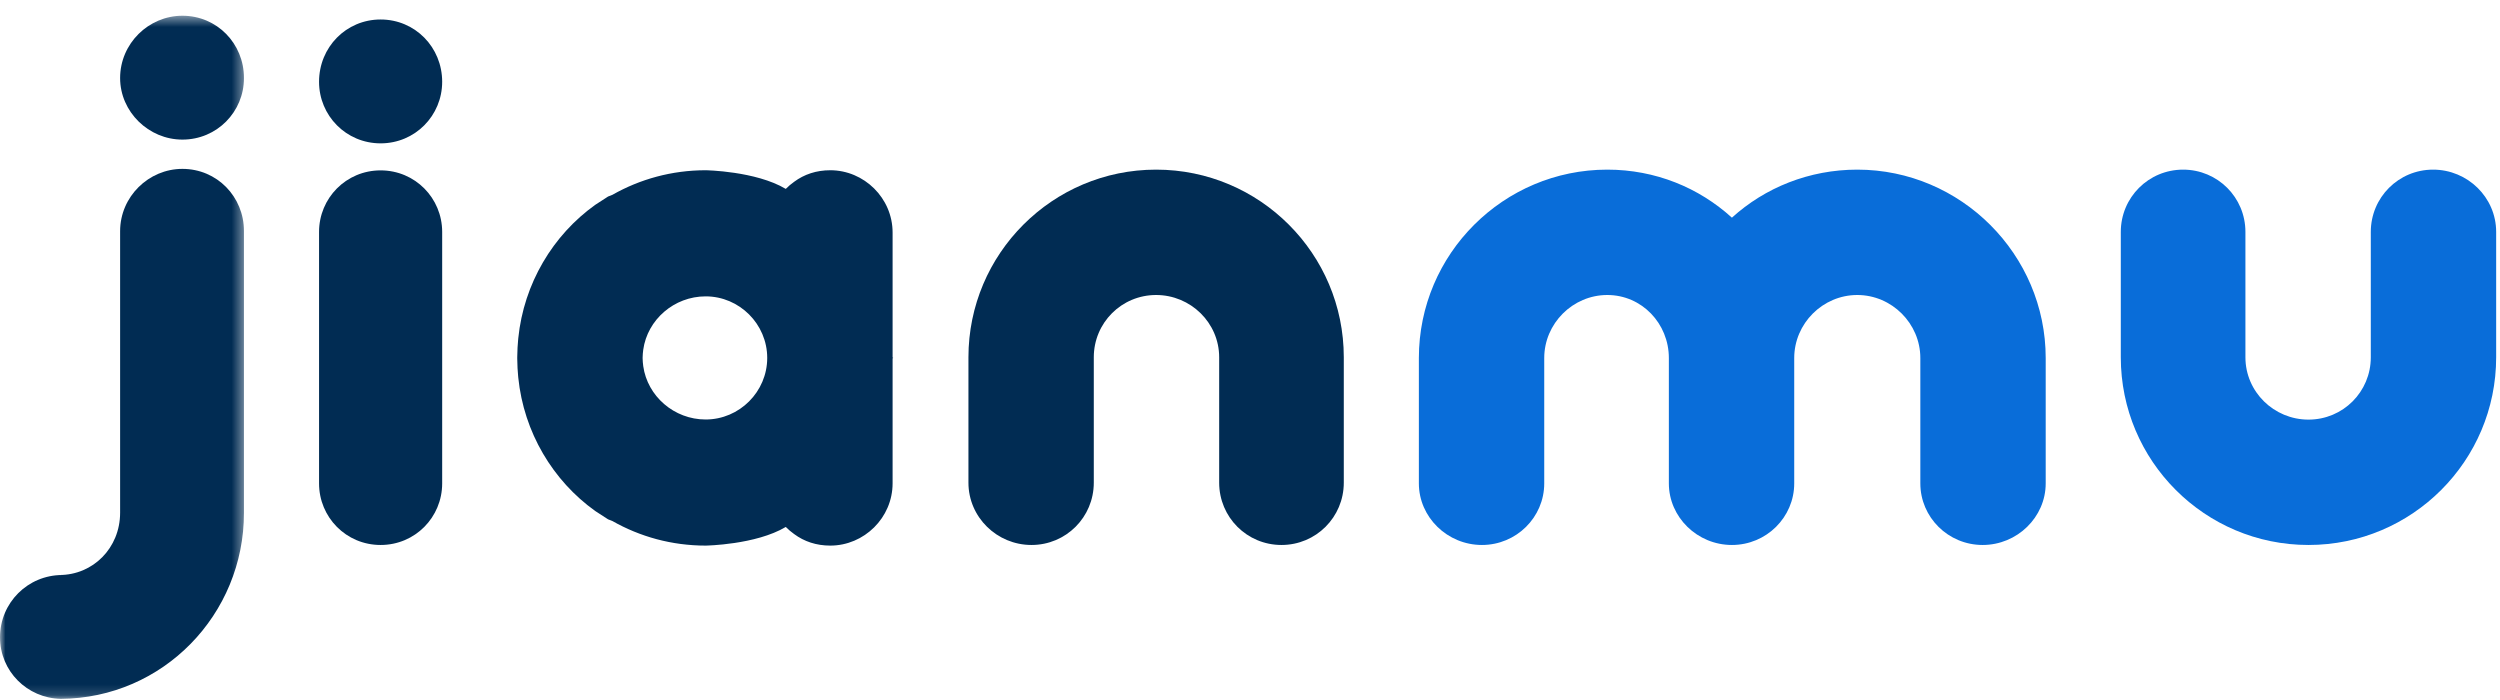 <?xml version="1.0" encoding="UTF-8"?>
<svg width="232px" height="65px" viewBox="0 0 232 65" version="1.1" xmlns="http://www.w3.org/2000/svg" xmlns:xlink="http://www.w3.org/1999/xlink">
    <title>opencla logo尺寸备份</title>
    <defs>
        <polygon id="path-1" points="0 0.46 22.641 0.46 22.641 63.855 0 63.855"></polygon>
    </defs>
    <g id="页面-1" stroke="none" stroke-width="1" fill="none" fill-rule="evenodd">
        <g id="jianmuLOGO" transform="translate(-233, -190)">
            <g id="编组-5" transform="translate(233, 190)">
                <g id="编组" transform="translate(0, 1)">
                    <mask id="mask-2" fill="white">
                        <use xlink:href="#path-1"></use>
                    </mask>
                    <g id="Clip-4"></g>
                    <path d="M11.147,6.242 C11.147,3.037 13.794,0.46 16.928,0.46 C20.133,0.46 22.641,3.037 22.641,6.242 C22.641,9.377 20.133,11.955 16.928,11.955 C13.794,11.955 11.147,9.377 11.147,6.242 M22.641,20.454 L22.641,46.578 C22.641,56.053 15.118,63.786 5.643,63.855 C2.508,63.786 -0,61.278 -0,58.142 C-0,54.938 2.578,52.361 5.782,52.361 L5.503,52.361 C8.638,52.361 11.147,49.853 11.147,46.578 L11.147,20.454 C11.147,17.249 13.794,14.672 16.928,14.672 C20.133,14.672 22.641,17.249 22.641,20.454" id="Fill-3" fill="#012C53" mask="url(#mask-2)"></path>
                </g>
                <path d="M29.608,7.591 C29.608,4.387 32.116,1.809 35.321,1.809 C38.525,1.809 41.034,4.387 41.034,7.591 C41.034,10.726 38.525,13.303 35.321,13.303 C32.116,13.303 29.608,10.726 29.608,7.591" id="Fill-5" fill="#012C53"></path>
                <path d="M41.034,21.523 L41.034,44.862 C41.034,47.996 38.525,50.574 35.321,50.574 C32.116,50.574 29.608,47.996 29.608,44.862 L29.608,21.523 C29.608,18.388 32.116,15.811 35.321,15.811 C38.525,15.811 41.034,18.388 41.034,21.523" id="Fill-7" fill="#012C53"></path>
                <path d="M65.486,38.929 C62.546,38.929 60.081,36.756 59.693,33.977 C59.663,33.73 59.634,33.482 59.634,33.216 C59.634,32.949 59.663,32.701 59.693,32.454 C60.081,29.674 62.546,27.503 65.486,27.503 C68.621,27.503 71.198,30.08 71.198,33.215 L71.268,33.215 L71.268,33.216 L71.198,33.216 C71.198,36.35 68.621,38.929 65.486,38.929 L65.486,38.929 Z M82.901,33.216 L82.902,33.215 L82.899,33.215 C82.894,33.215 82.833,33.213 82.833,33.146 L82.833,21.582 L82.833,21.581 C82.833,18.377 80.185,15.799 77.05,15.799 C75.754,15.799 74.628,16.18 73.699,16.869 C73.42,17.067 73.159,17.287 72.92,17.53 C70.131,15.869 65.486,15.799 65.486,15.799 C62.334,15.799 59.384,16.63 56.835,18.077 C56.699,18.127 56.563,18.177 56.43,18.237 L55.245,19.004 C51.307,21.816 48.61,26.314 48.096,31.386 C48.091,31.437 48.087,31.489 48.082,31.541 C48.06,31.779 48.039,32.018 48.028,32.259 C48.017,32.446 48.014,32.635 48.01,32.824 C48.008,32.932 48,33.038 48,33.146 L48,33.215 L48,33.216 L48,33.285 C48,33.393 48.008,33.499 48.01,33.607 C48.014,33.795 48.017,33.985 48.028,34.172 C48.039,34.413 48.06,34.652 48.082,34.891 C48.087,34.942 48.091,34.994 48.096,35.045 C48.61,40.117 51.307,44.614 55.245,47.427 L56.43,48.194 C56.563,48.254 56.699,48.304 56.835,48.354 C59.384,49.801 62.334,50.632 65.486,50.632 C65.486,50.632 70.131,50.562 72.92,48.901 C73.159,49.144 73.42,49.364 73.699,49.562 C74.628,50.251 75.754,50.632 77.05,50.632 C80.185,50.632 82.833,48.055 82.833,44.85 L82.833,44.849 L82.833,33.285 C82.833,33.218 82.894,33.216 82.899,33.216 L82.902,33.216 L82.901,33.216 Z" id="Fill-9" fill="#012C53"></path>
                <path d="M124.704,33.157 L124.704,44.791 C124.704,47.996 122.125,50.574 118.921,50.574 C115.716,50.574 113.139,47.996 113.139,44.791 L113.139,33.157 C113.139,29.953 110.491,27.376 107.287,27.376 C104.082,27.376 101.504,29.953 101.504,33.157 L101.504,44.791 C101.504,47.996 98.927,50.574 95.723,50.574 C92.518,50.574 89.871,47.996 89.871,44.791 L89.871,33.157 C89.871,23.543 97.673,15.742 107.287,15.742 C116.901,15.742 124.704,23.543 124.704,33.157" id="Fill-11" fill="#012C53"></path>
                <path d="M189.841,33.227 L189.841,44.861 C189.841,47.996 187.194,50.574 183.99,50.574 C180.785,50.574 178.207,47.996 178.207,44.861 L178.207,33.227 C178.207,30.022 175.559,27.376 172.355,27.376 C169.151,27.376 166.504,30.022 166.504,33.227 L166.504,44.861 C166.504,47.996 163.926,50.574 160.722,50.574 C157.516,50.574 154.87,47.996 154.87,44.861 L154.87,33.227 C154.87,30.022 152.361,27.376 149.157,27.376 C145.952,27.376 143.305,30.022 143.305,33.227 L143.305,44.861 C143.305,47.996 140.727,50.574 137.523,50.574 C134.318,50.574 131.671,47.996 131.671,44.861 L131.671,33.227 C131.671,23.544 139.543,15.742 149.157,15.742 C153.616,15.742 157.656,17.413 160.722,20.2 C163.787,17.413 167.897,15.742 172.355,15.742 C181.969,15.742 189.841,23.614 189.841,33.227" id="Fill-13" fill="#096DD9"></path>
                <path d="M196.81,33.157 L196.81,21.523 C196.81,18.319 199.388,15.742 202.593,15.742 C205.798,15.742 208.375,18.319 208.375,21.523 L208.375,33.157 C208.375,36.362 211.022,38.94 214.227,38.94 C217.431,38.94 220.01,36.362 220.01,33.157 L220.01,21.523 C220.01,18.319 222.587,15.742 225.791,15.742 C228.996,15.742 231.644,18.319 231.644,21.523 L231.644,33.157 C231.644,42.772 223.841,50.574 214.227,50.574 C204.613,50.574 196.81,42.772 196.81,33.157" id="Fill-15" fill="#096DD9"></path>
            </g>
        </g>
    </g>
</svg>